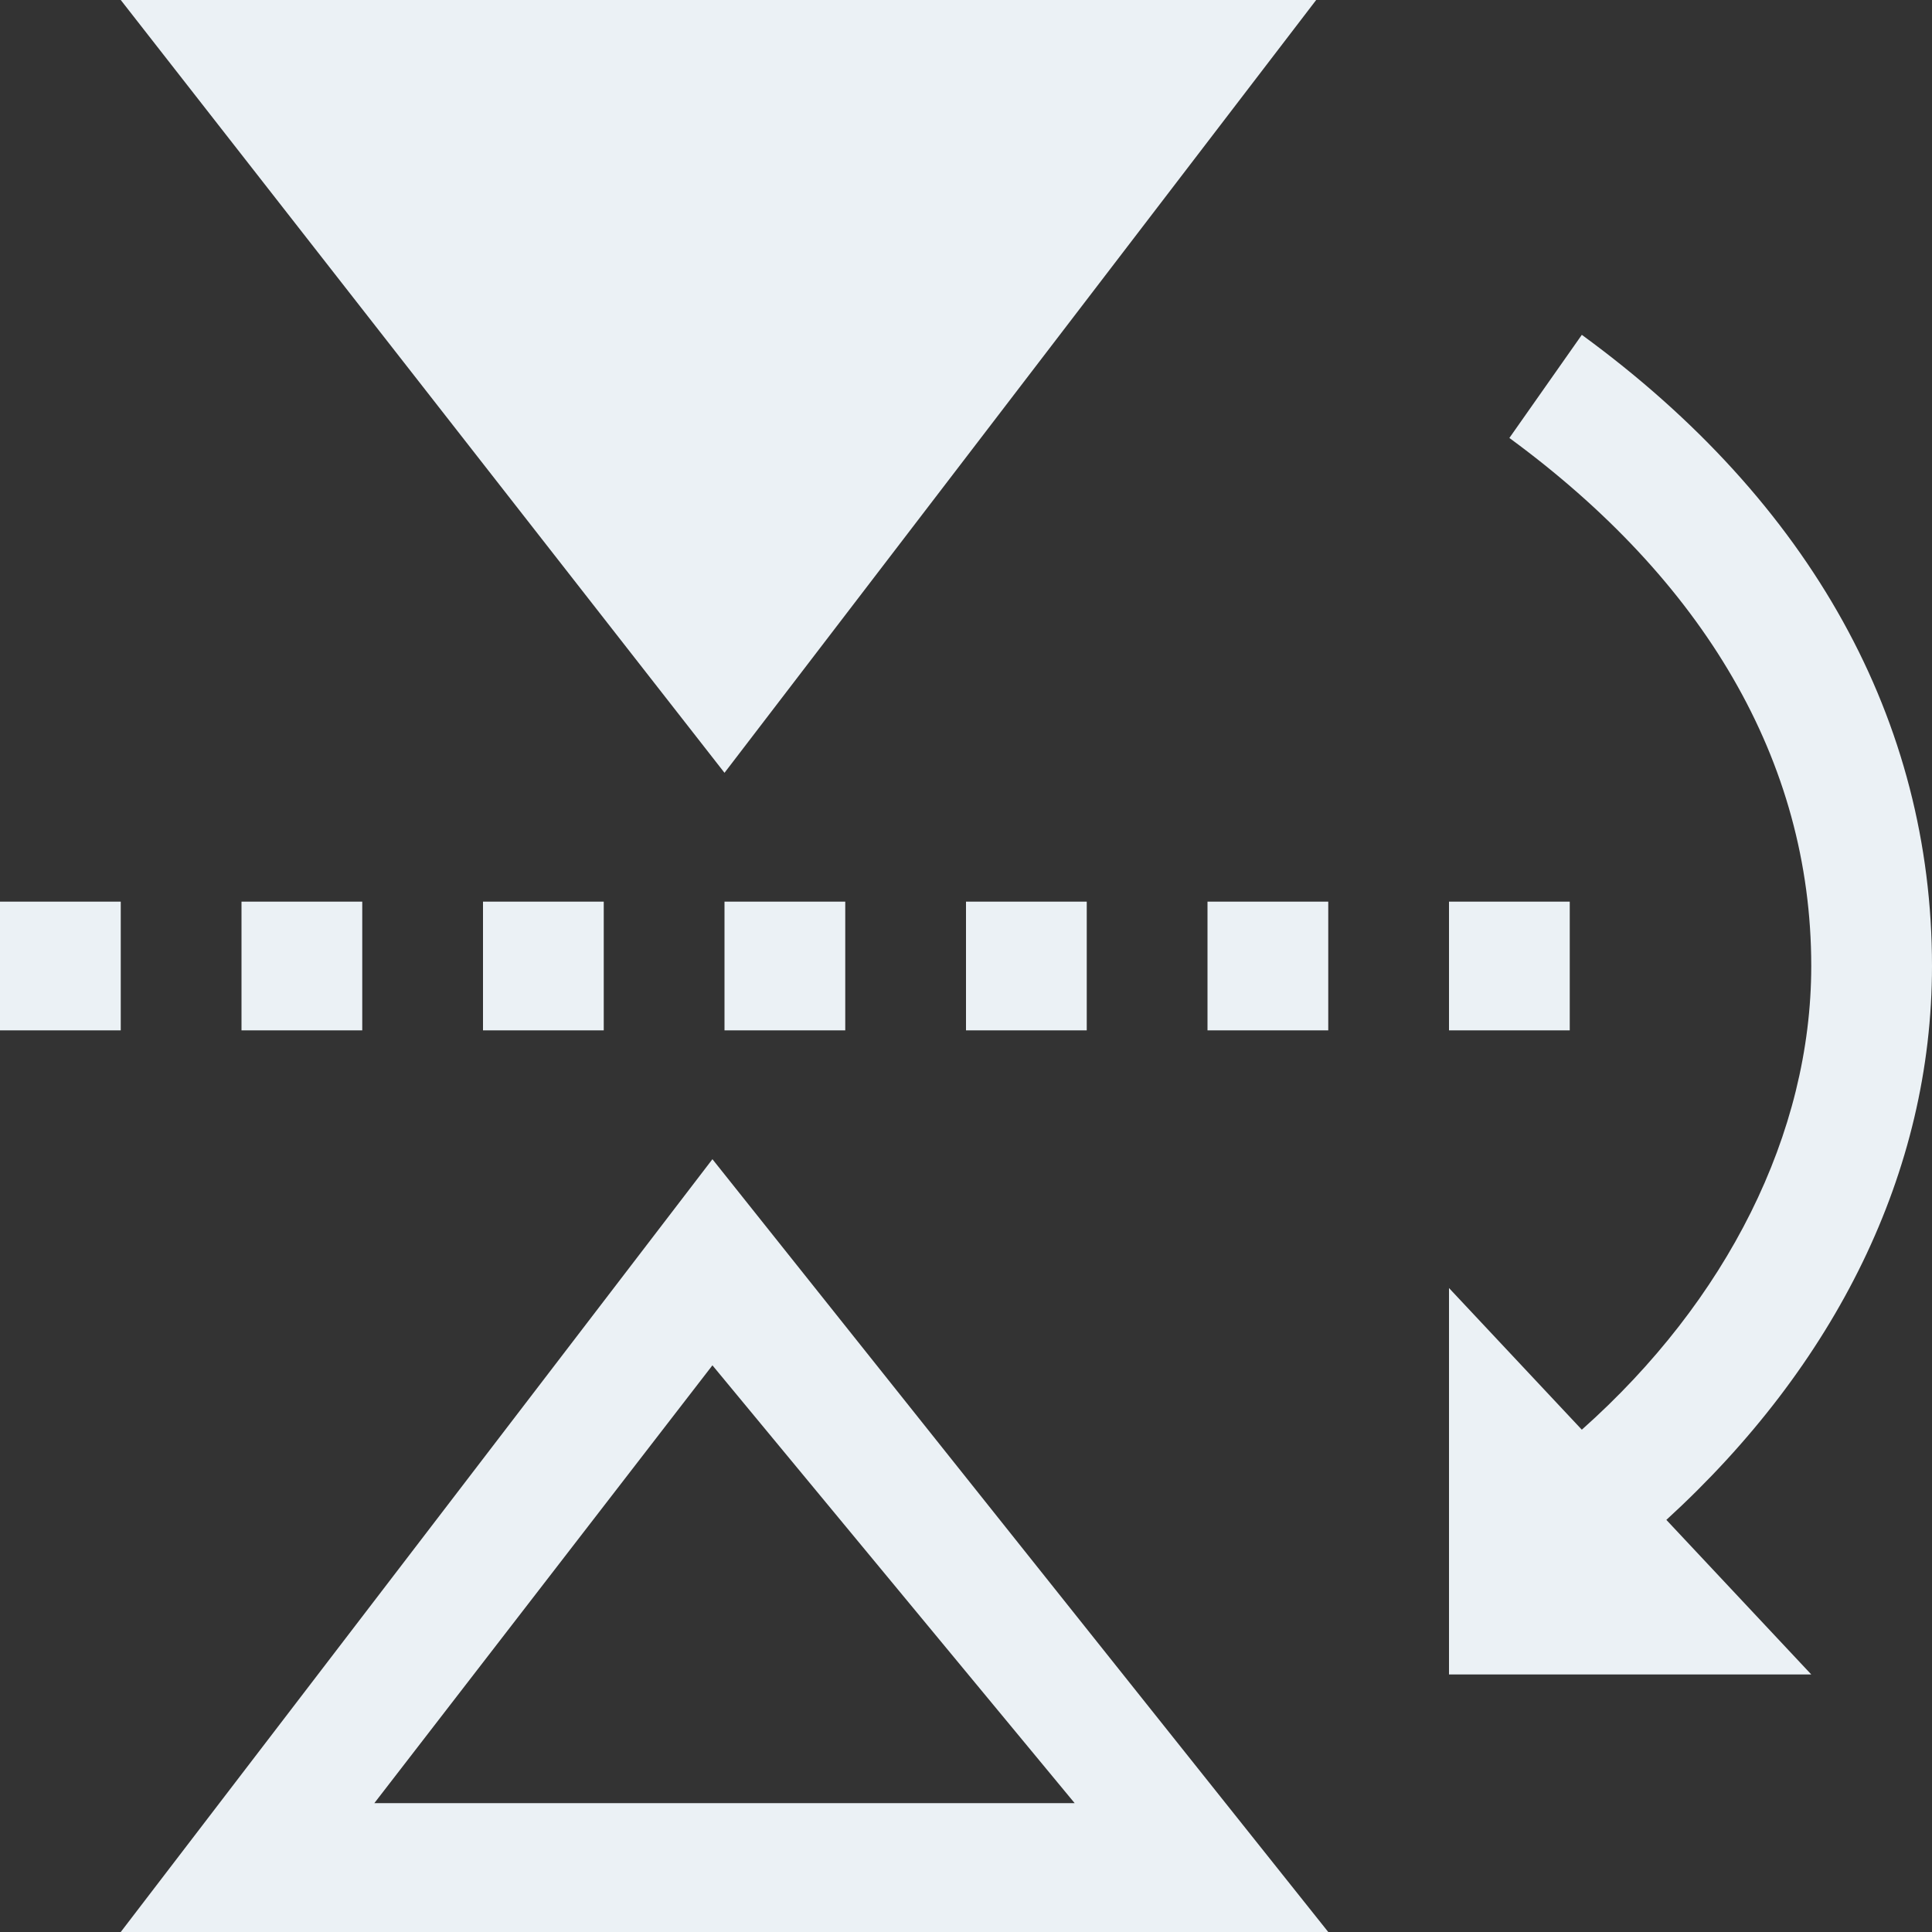 <?xml version="1.0" encoding="UTF-8"?>
<svg width="16px" height="16px" viewBox="0 0 16 16" version="1.1" xmlns="http://www.w3.org/2000/svg" xmlns:xlink="http://www.w3.org/1999/xlink">
    <rect x="0" y="0" width="16" height="16" fill="#333333" stroke="none"/>
    <!-- Generator: Sketch 48.2 (47327) - http://www.bohemiancoding.com/sketch -->
    <title>017-flip-1</title>
    <desc>Created with Sketch.</desc>
    <defs></defs>
    <g id="FlipHorz" stroke="none" stroke-width="1" fill="none" fill-rule="evenodd">
        <g id="017-flip-1" fill="#EBF1F5" fill-rule="nonzero">
            <polygon id="Shape" points="1 0 6 6.4 10.9 0"></polygon>
            <path d="M5.9,9.6 L1,16 L11,16 L5.9,9.6 Z M3.1,14.933 L5.9,11.307 L8.9,14.933 L3.1,14.933 Z" id="Shape"></path>
            <polygon id="Shape" points="10 7.467 11 7.467 11 8.533 10 8.533"></polygon>
            <polygon id="Shape" points="12 7.467 13 7.467 13 8.533 12 8.533"></polygon>
            <polygon id="Shape" points="8 7.467 9 7.467 9 8.533 8 8.533"></polygon>
            <polygon id="Shape" points="6 7.467 7 7.467 7 8.533 6 8.533"></polygon>
            <polygon id="Shape" points="4 7.467 5 7.467 5 8.533 4 8.533"></polygon>
            <polygon id="Shape" points="2 7.467 3 7.467 3 8.533 2 8.533"></polygon>
            <polygon id="Shape" points="0 7.467 1 7.467 1 8.533 0 8.533"></polygon>
            <path d="M15,8 C15,9.387 14.3,10.773 13.1,11.84 L12,10.667 L12,13.867 L15,13.867 L13.8,12.587 C15.2,11.307 16,9.707 16,8 C16,8 16,8 16,8 C16,5.973 15,4.16 13.1,2.773 L12.5,3.627 C14.1,4.8 15,6.293 15,8 Z" id="Shape"></path>
        </g>
    </g>
</svg>